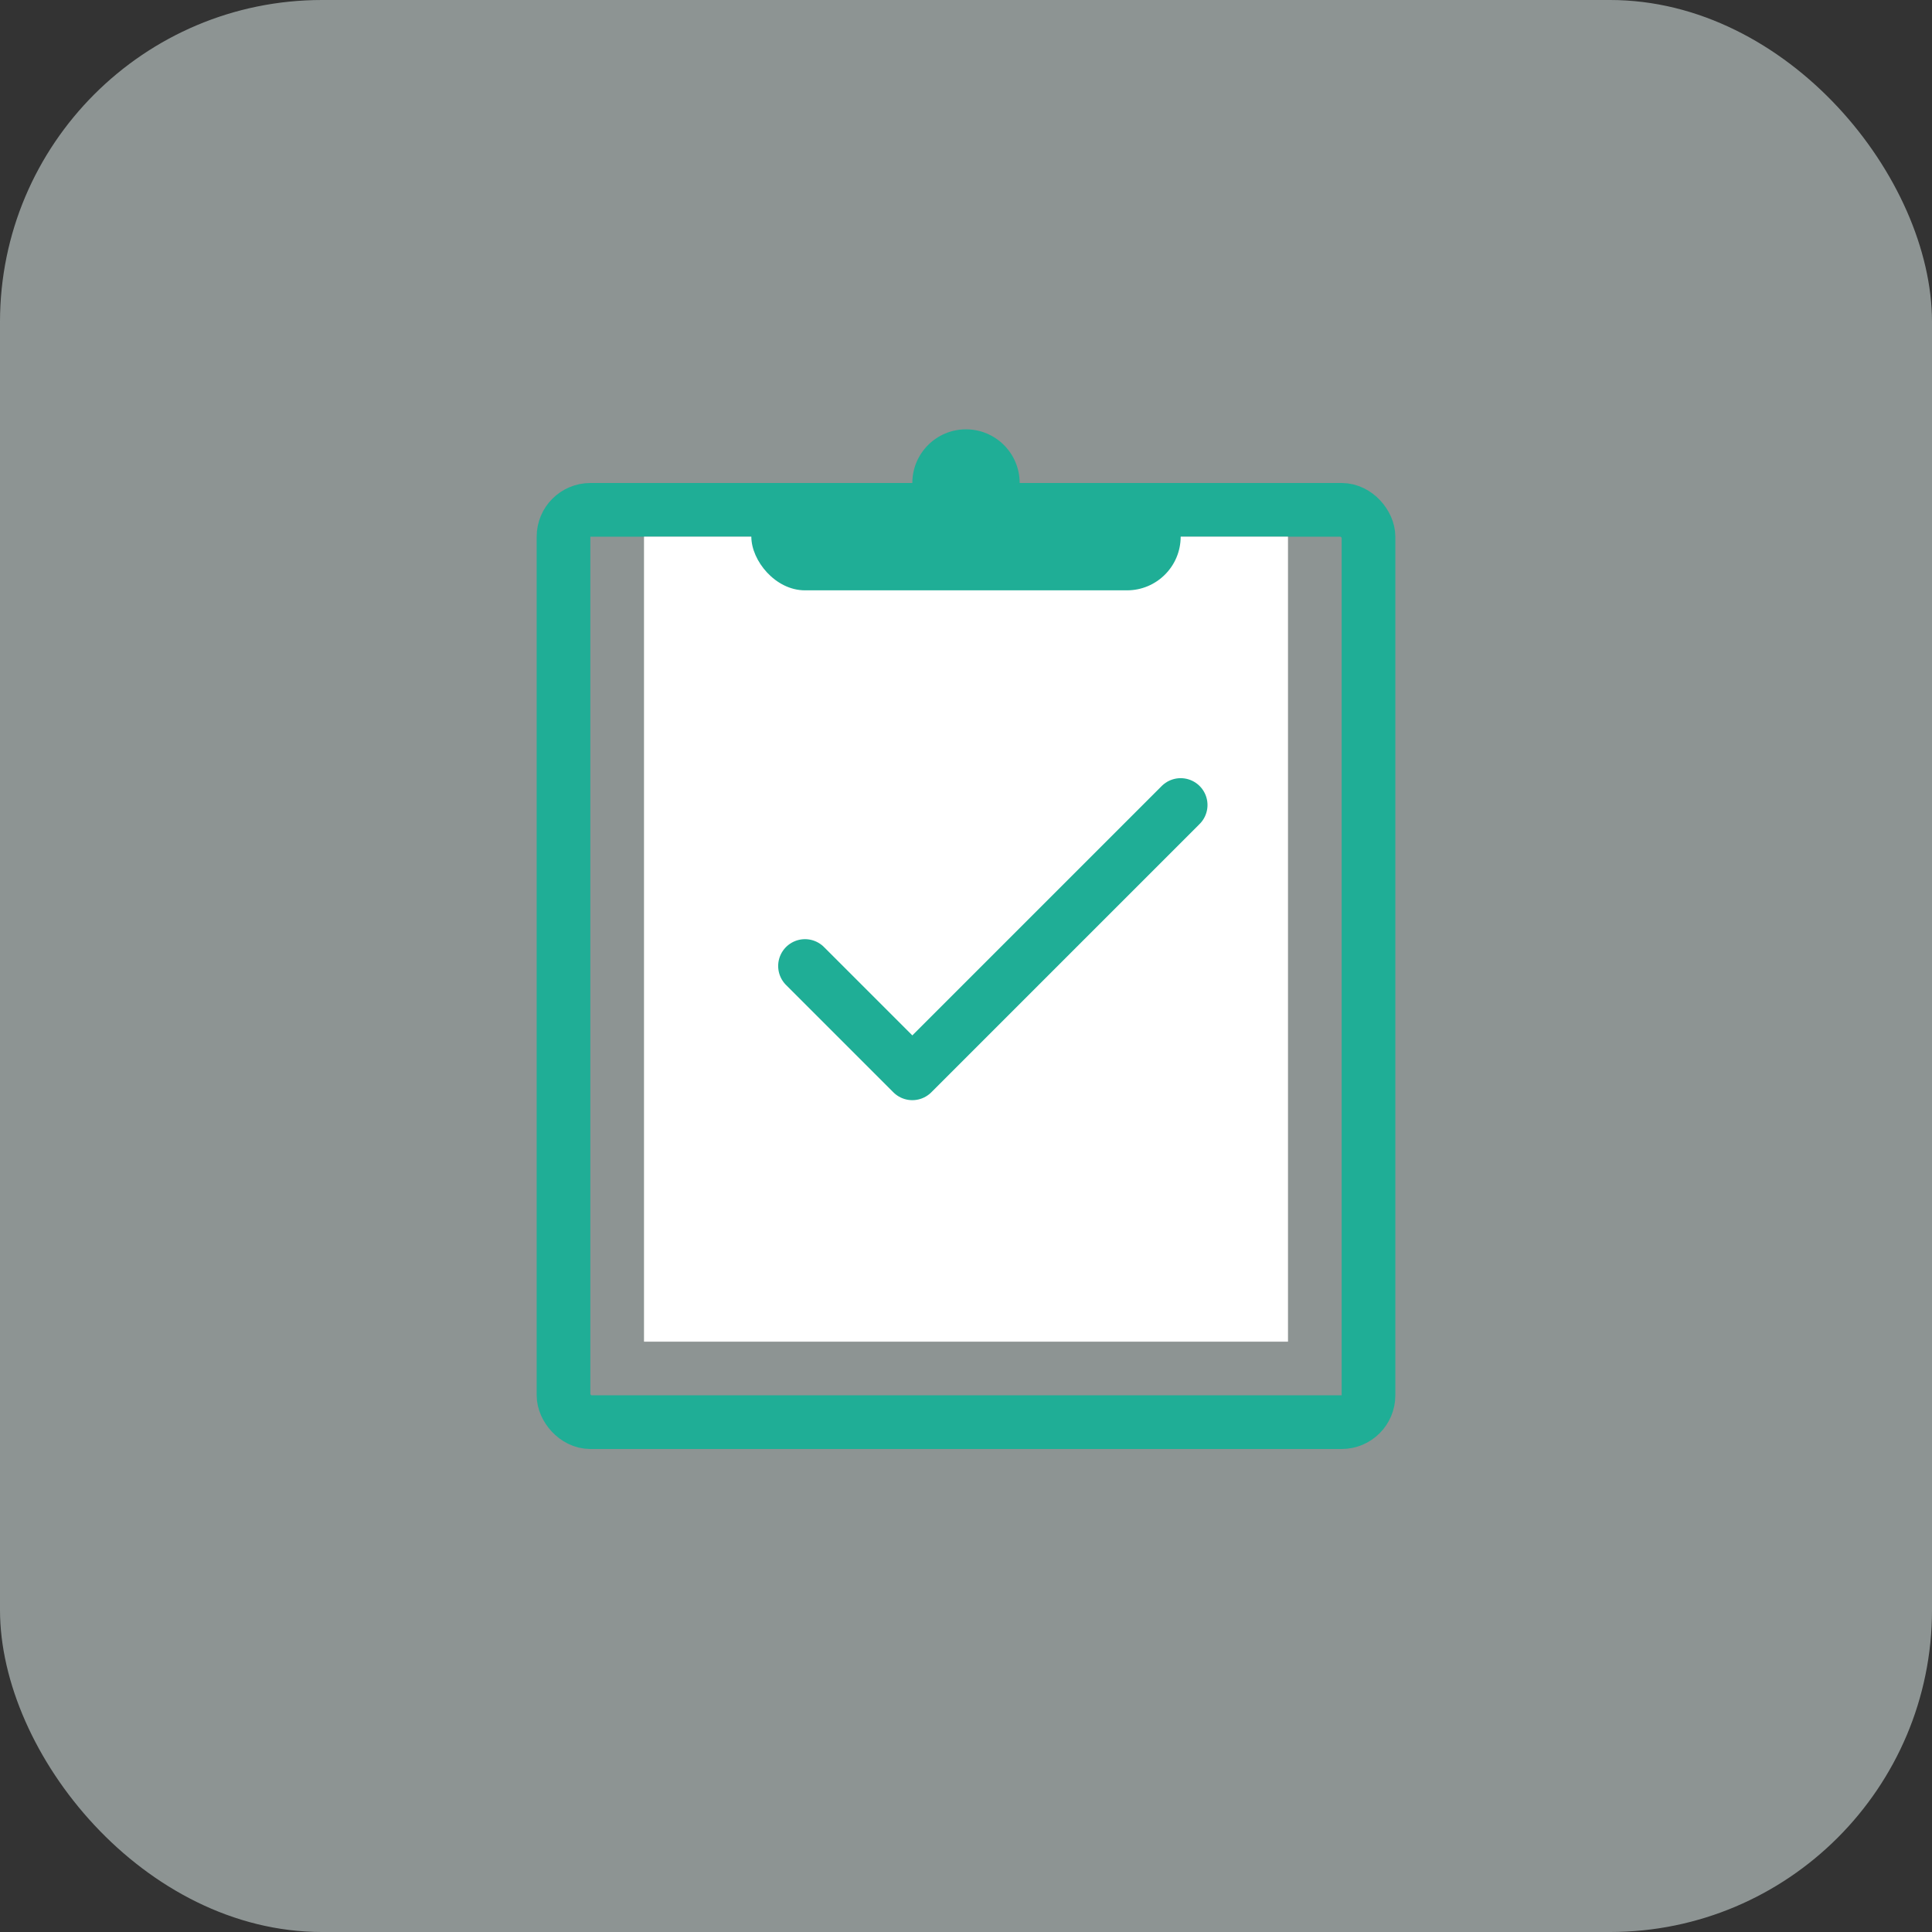 <svg width="36" height="36" viewBox="0 0 36 36" fill="none" xmlns="http://www.w3.org/2000/svg">
<rect x="0" y="0" width="36" height="36" fill="#333333" stroke="none"/>
<rect opacity="0.5" width="36" height="36" rx="6" fill="#E9F7F4"/>
<rect x="10.5" y="9.5" width="15" height="17" rx="0.5" stroke="#1FAE96"/>
<rect x="12" y="10" width="12" height="15" fill="white"/>
<path d="M15 18L17 20L22 15" stroke="#1FAE96" stroke-linecap="round" stroke-linejoin="round"/>
<rect x="14" y="9" width="8" height="2" rx="1" fill="#1FAE96"/>
<circle cx="18" cy="9" r="1" fill="#1FAE96"/>
</svg>
